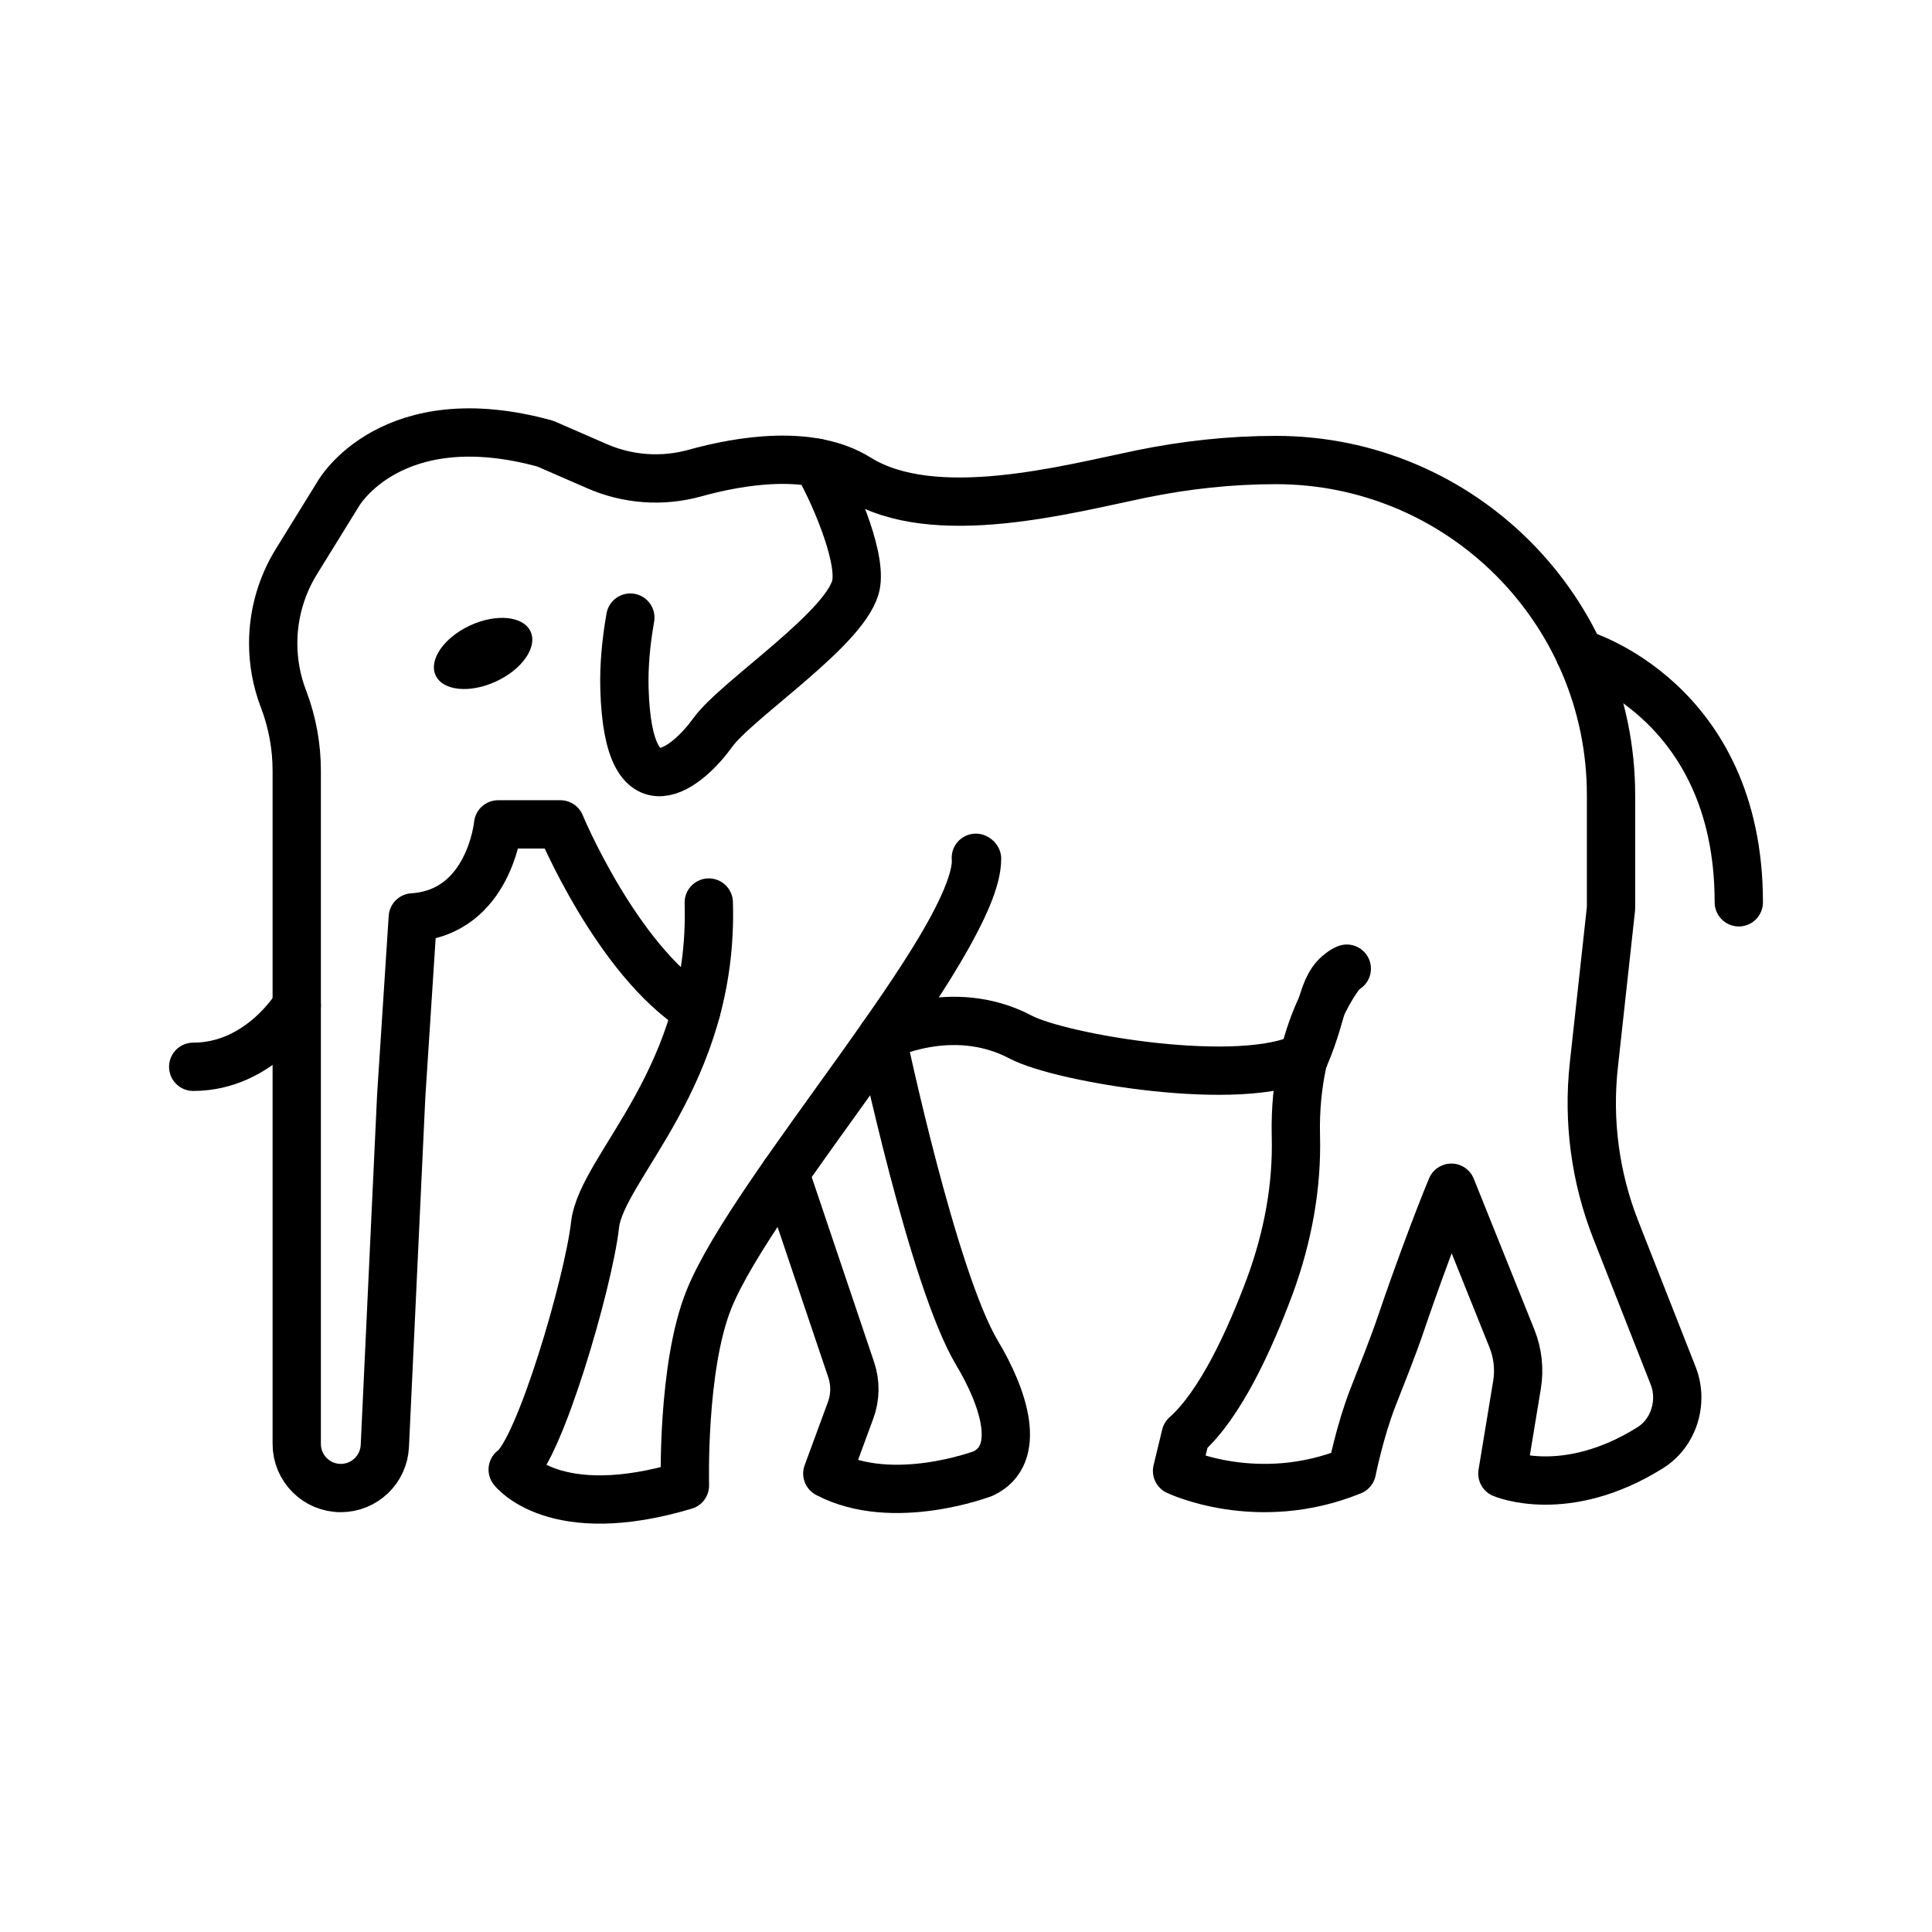 <?xml version="1.0" encoding="UTF-8" standalone="no"?>
<!-- Created with Inkscape (http://www.inkscape.org/) -->

<svg
   xmlns:dc="http://purl.org/dc/elements/1.1/"
   xmlns:cc="http://creativecommons.org/ns#"
   xmlns:rdf="http://www.w3.org/1999/02/22-rdf-syntax-ns#"
   xmlns:svg="http://www.w3.org/2000/svg"
   xmlns="http://www.w3.org/2000/svg"
   xmlns:sodipodi="http://sodipodi.sourceforge.net/DTD/sodipodi-0.dtd"
   xmlns:inkscape="http://www.inkscape.org/namespaces/inkscape"
   width="100"
   height="100"
   id="svg3314"
   version="1.1"
   inkscape:version="0.48.4 r9939"
   sodipodi:docname="icon14_elephant.svg">
  <defs
     id="defs3316" />
  <sodipodi:namedview
     id="base"
     pagecolor="#ffffff"
     bordercolor="#666666"
     borderopacity="1.0"
     inkscape:pageopacity="0.0"
     inkscape:pageshadow="2"
     inkscape:zoom="15.839192"
     inkscape:cx="71.129736"
     inkscape:cy="41.765145"
     inkscape:document-units="px"
     inkscape:current-layer="layer1"
     showgrid="false"
     inkscape:window-width="1307"
     inkscape:window-height="744"
     inkscape:window-x="59"
     inkscape:window-y="24"
     inkscape:window-maximized="1" />
  <g
     inkscape:label="Layer 1"
     inkscape:groupmode="layer"
     id="layer1">
    <g
       id="g4459">
      <g
         id="g280"
         transform="matrix(1.25,0,0,-1.25,36.686,46.715)">
        <path
           d="m 0,0 c 0.22,-7.214 -4.435,-10.933 -4.709,-13.347 -0.274,-2.414 -2.313,-9.365 -3.41,-10.133 0,0 1.728,-2.277 7.132,-0.659 0,0 -0.135,4.912 0.995,7.708 1.857,4.599 11.101,14.84 11.101,18.242"
           style="fill:none;stroke:#000000;stroke-width:2;stroke-linecap:round;stroke-linejoin:round;stroke-miterlimit:10;stroke-opacity:1;stroke-dasharray:none"
           id="path282"
           inkscape:connector-curvature="0" />
      </g>
      <g
         id="g284"
         transform="matrix(1.25,0,0,-1.25,67.373,54.684)">
        <path
           inkscape:connector-curvature="0"
           id="path4494"
           style="fill:none;stroke:#000000;stroke-width:2;stroke-linecap:round;stroke-linejoin:round;stroke-miterlimit:10;stroke-opacity:1;stroke-dasharray:none"
           d="m -17.382,0.801 c 0,0 2.105,-10.007 3.942,-13.079 1.109,-1.853 1.893,-4.224 0.247,-4.992 0,0 -3.735,-1.427 -6.448,0 l 0.965,2.621 c 0.199,0.541 0.208,1.133 0.024,1.678 l -2.744,8.137"
           sodipodi:nodetypes="ccccccc" />
        <path
           sodipodi:nodetypes="ccccc"
           inkscape:connector-curvature="0"
           id="path4496"
           style="fill:none;stroke:#000000;stroke-width:2;stroke-linecap:round;stroke-linejoin:round;stroke-miterlimit:10;stroke-opacity:1;stroke-dasharray:none"
           d="M 1.869,3.637 C 0.791,3.11 0.986,1.998 0.126,0.004 -2.451,-1.348 -9.971,-0.076 -11.629,0.801 c -2.862,1.514 -5.753,0 -5.753,0 0,0 4.075,5.448 3.891,7.427" />
      </g>
      <g
         id="g288"
         transform="matrix(1.25,0,0,-1.25,69.539,50.228)">
        <path
           d="m 0,0 c 0,0 -2.078,-2.359 -1.972,-6.844 0.058,-2.107 -0.339,-4.205 -1.063,-6.186 -0.851,-2.291 -2.069,-4.949 -3.5,-6.216 l -0.357,-1.479 c 0,0 3.325,-1.595 7.24,0 0,0 0.332,1.658 0.864,3.023 0.403,1.037 0.823,2.064 1.18,3.119 0.587,1.731 1.477,4.153 2.074,5.585 l 2.508,-6.244 c 0.245,-0.608 0.317,-1.272 0.211,-1.918 l -0.606,-3.675 c 0,0 2.612,-1.126 6.123,1.07 0.709,0.443 1.119,1.244 1.119,2.08 0,0.311 -0.058,0.62 -0.173,0.909 l -2.374,6.037 c -0.849,2.161 -1.161,4.496 -0.909,6.805 l 0.713,6.511 0,0.837 0,3.84 c 0,7.665 -6.214,13.88 -13.88,13.88 -1.878,0 -3.747,-0.204 -5.586,-0.582 -3.03,-0.623 -8.568,-2.13 -11.714,-0.168 -1.947,1.214 -4.856,0.735 -6.757,0.208 -1.346,-0.373 -2.773,-0.271 -4.052,0.287 l -2.138,0.932 c -6.364,1.755 -8.558,-2.049 -8.558,-2.049 l -1.75,-2.832 c -0.629,-1.017 -0.962,-2.19 -0.962,-3.387 0,-0.772 0.139,-1.54 0.411,-2.263 l 0.033,-0.087 c 0.351,-0.936 0.531,-1.927 0.531,-2.927 l 0,-1.177 0,-26.698 c 0,-1.008 0.817,-1.825 1.825,-1.825 0.975,0 1.777,0.766 1.823,1.74 l 0.678,14.494 0.48,7.395 c 3.183,0.208 3.533,3.852 3.533,3.852 l 2.578,0 c 0,0 2.315,-5.588 5.629,-7.704"
           style="fill:none;stroke:#000000;stroke-width:2;stroke-linecap:round;stroke-linejoin:round;stroke-miterlimit:10;stroke-opacity:1;stroke-dasharray:none"
           id="path290"
           inkscape:connector-curvature="0" />
      </g>
      <g
         id="g292"
         transform="matrix(1.25,0,0,-1.25,42.282,23.954)">
        <path
           d="M 0,0 C 0.628,-1.068 1.812,-3.72 1.632,-4.981 1.38,-6.757 -3.32,-9.786 -4.312,-11.17 c -0.993,-1.384 -3.5,-3.578 -3.656,1.802 -0.028,0.961 0.067,1.962 0.243,2.958"
           style="fill:none;stroke:#000000;stroke-width:2;stroke-linecap:round;stroke-linejoin:round;stroke-miterlimit:10;stroke-opacity:1;stroke-dasharray:none"
           id="path294"
           inkscape:connector-curvature="0" />
      </g>
      <g
         id="g296"
         transform="matrix(1.25,0,0,-1.25,24.336,32.372)">
        <path
           d="M 0,0 C 1.085,0.501 2.205,0.389 2.501,-0.252 2.797,-0.893 2.157,-1.819 1.072,-2.32 -0.014,-2.822 -1.133,-2.709 -1.43,-2.068 -1.726,-1.427 -1.085,-0.501 0,0"
           style="fill:#000000;fill-opacity:1;fill-rule:nonzero;stroke:none"
           id="path298"
           inkscape:connector-curvature="0" />
      </g>
      <g
         id="g300"
         transform="matrix(1.25,0,0,-1.25,15.359,52.046)">
        <path
           d="M 0,0 C 0,0 -1.508,-2.537 -4.287,-2.537"
           style="fill:none;stroke:#000000;stroke-width:2;stroke-linecap:round;stroke-linejoin:round;stroke-miterlimit:10;stroke-opacity:1;stroke-dasharray:none"
           id="path302"
           inkscape:connector-curvature="0" />
      </g>
      <g
         id="g304"
         transform="matrix(1.25,0,0,-1.25,81.76,33.822)">
        <path
           d="M 0,0 C 0,0 6.592,-1.882 6.592,-10.305"
           style="fill:none;stroke:#000000;stroke-width:2;stroke-linecap:round;stroke-linejoin:round;stroke-miterlimit:10;stroke-opacity:1;stroke-dasharray:none"
           id="path306"
           inkscape:connector-curvature="0" />
      </g>
    </g>
  </g>
</svg>
